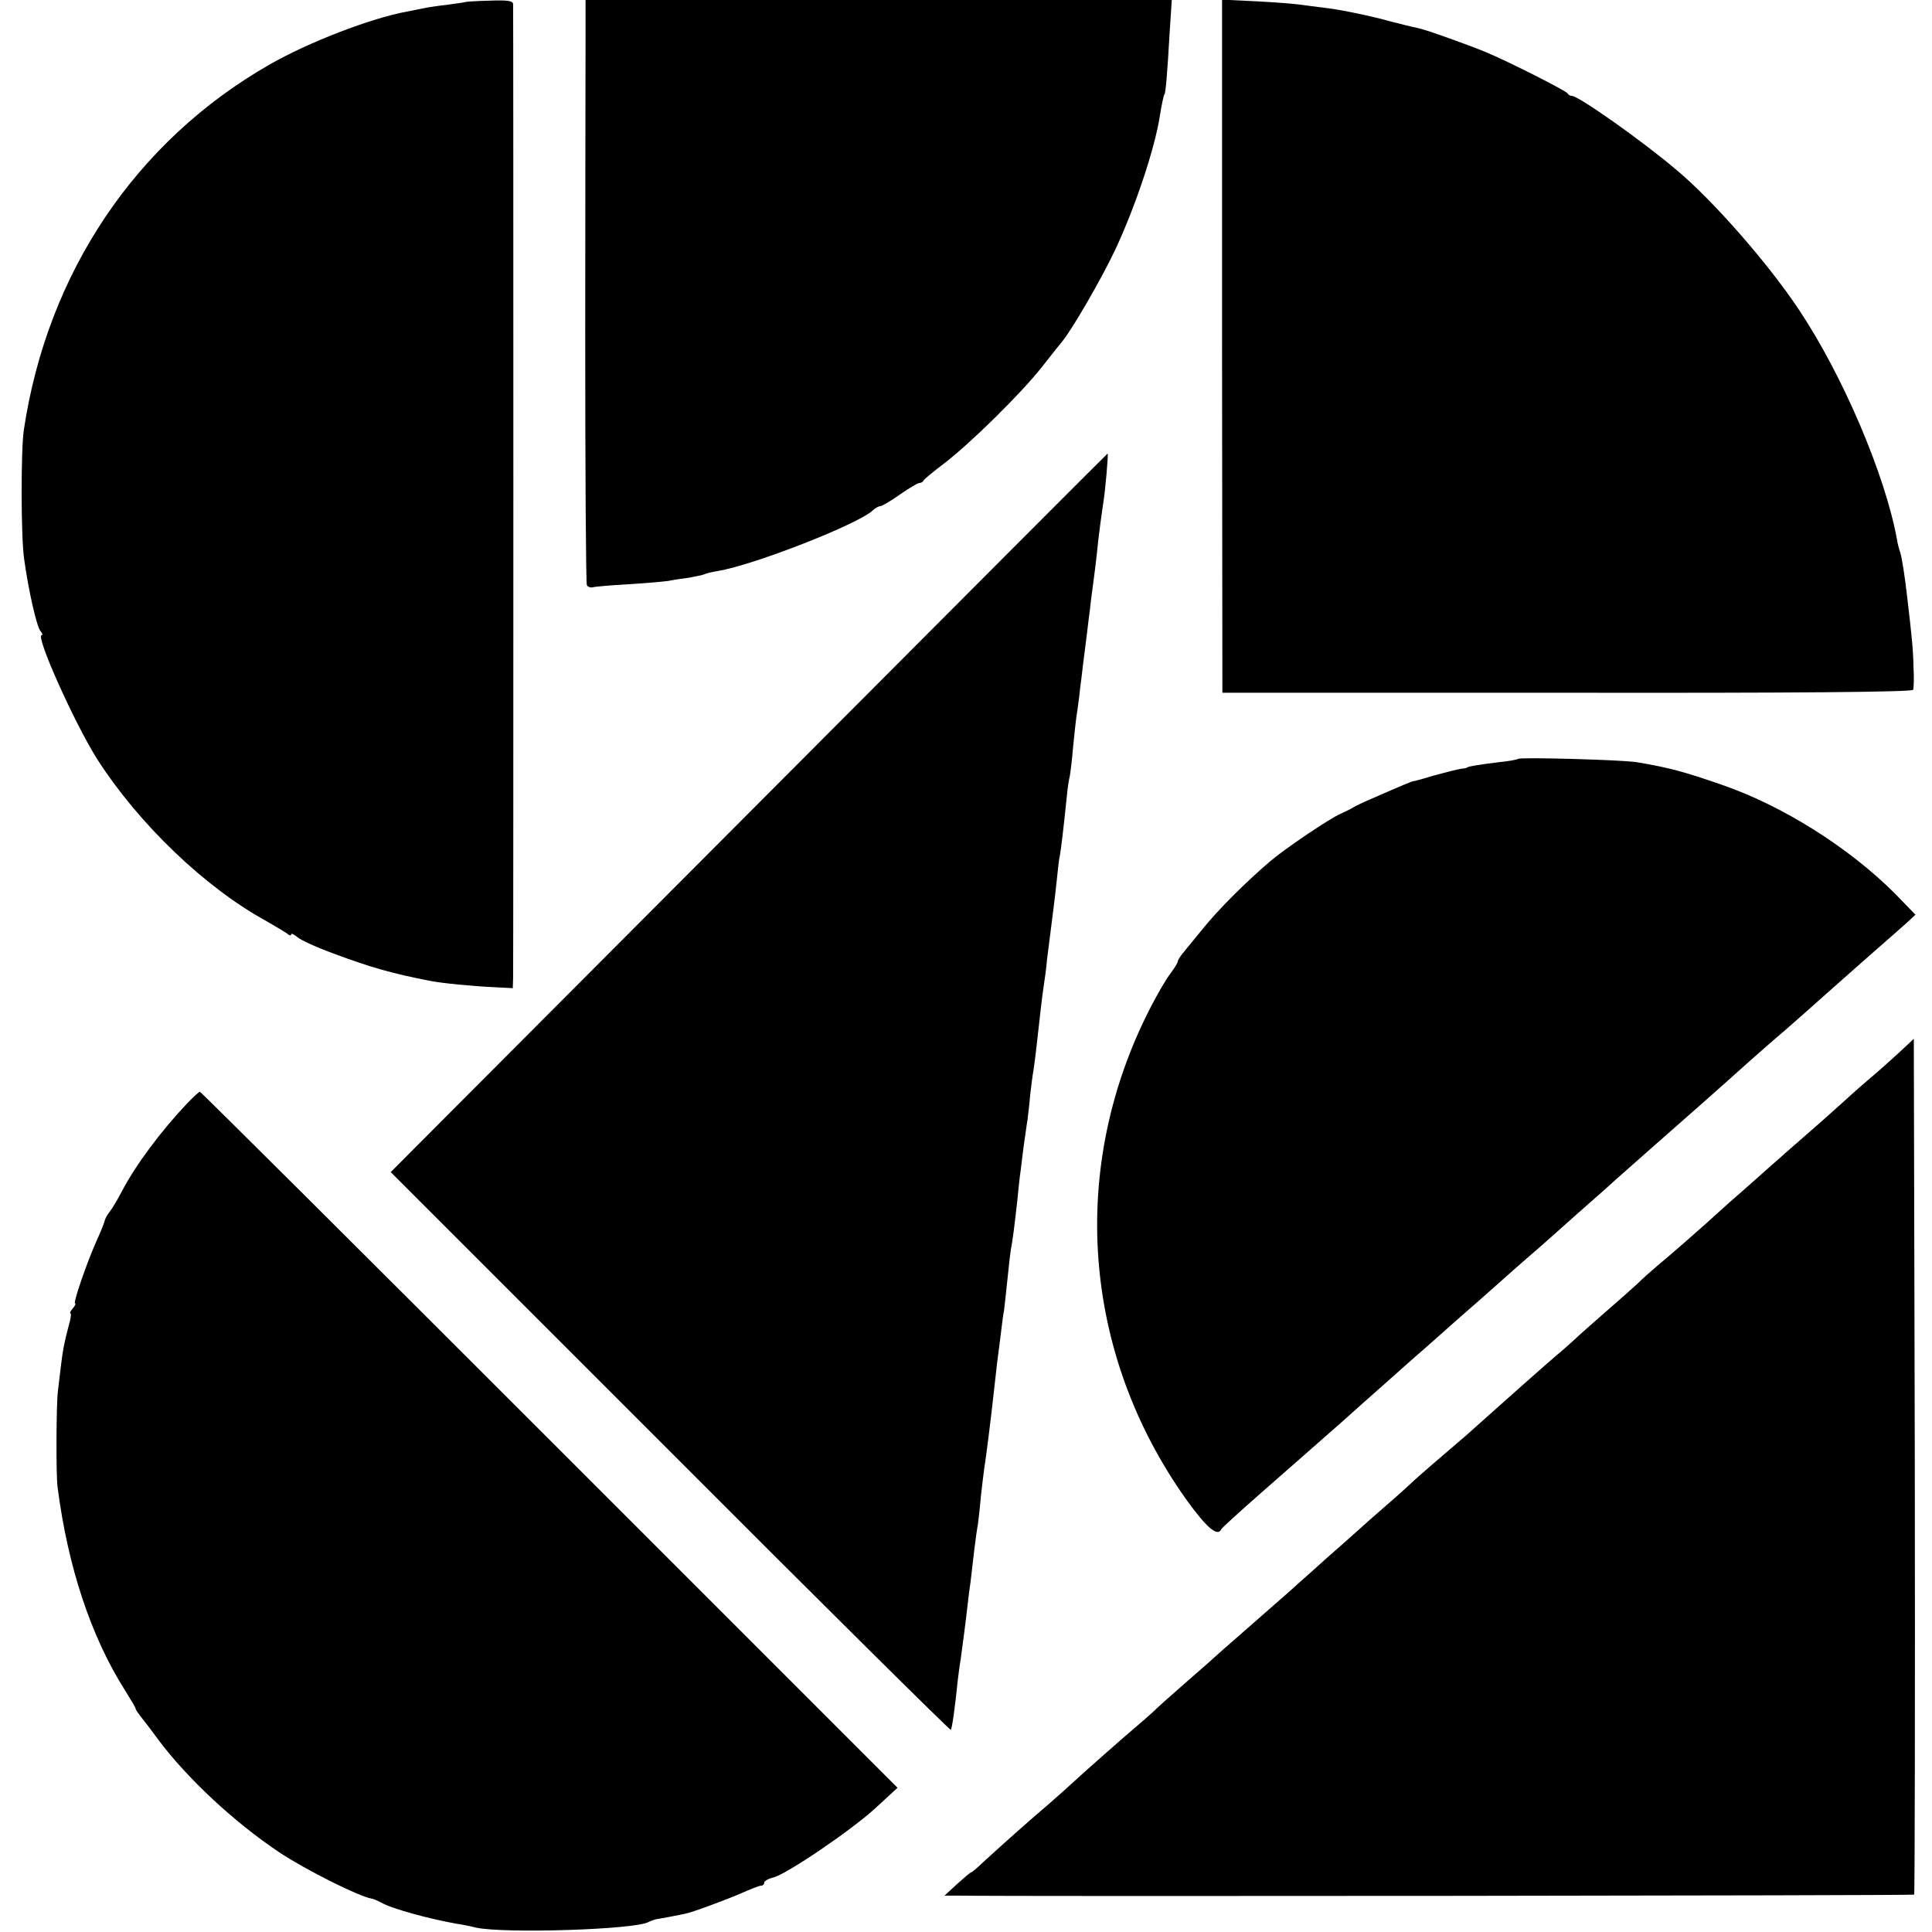 <?xml version="1.0" standalone="no"?>
<!DOCTYPE svg PUBLIC "-//W3C//DTD SVG 20010904//EN"
 "http://www.w3.org/TR/2001/REC-SVG-20010904/DTD/svg10.dtd">
<svg version="1.0" xmlns="http://www.w3.org/2000/svg"
 width="584pt" height="584pt" viewBox="0 0 584 584"
 preserveAspectRatio="xMidYMid meet">
<g transform="translate(0,584) scale(0.1,-0.1)"
fill="#000000" stroke="none">
<path d="M1407 5834 c-1 -1 -24 -4 -52 -8 -27 -3 -61 -8 -75 -11 -14 -3 -36
-7 -50 -10 -109 -20 -296 -92 -415 -160 -404 -231 -672 -629 -743 -1105 -9
-61 -9 -322 1 -390 13 -95 38 -204 49 -217 6 -7 8 -13 4 -13 -20 0 99 -266
168 -375 125 -195 325 -387 509 -488 28 -16 58 -34 65 -39 6 -6 12 -7 12 -3 0
5 8 1 18 -7 9 -9 60 -32 112 -51 113 -42 173 -59 290 -82 36 -7 126 -16 193
-19 l57 -3 1 31 c1 38 1 2926 0 2944 -1 10 -19 12 -72 10 -39 -1 -71 -3 -72
-4z"/>
<path d="M1770 5718 c0 -68 -1 -464 -1 -880 0 -416 2 -762 5 -767 4 -6 12 -8
19 -6 7 2 55 6 107 9 52 3 106 8 120 10 14 3 42 7 64 10 21 4 41 8 45 10 3 2
22 7 41 10 109 18 425 142 468 183 7 7 18 13 23 13 5 0 32 16 59 35 27 19 54
35 59 35 5 0 11 3 13 8 2 4 30 27 63 52 77 59 229 208 294 290 28 36 56 71 62
78 31 38 119 190 160 277 61 130 120 307 135 405 5 32 12 65 14 65 3 0 9 68
15 178 l7 107 -886 0 -886 0 0 -122z"/>
<path d="M3694 4794 l1 -1048 1042 0 c687 -1 1044 2 1046 9 2 6 3 37 1 70 -1
53 -5 91 -19 210 -7 62 -16 120 -21 135 -3 8 -8 26 -10 40 -36 196 -164 496
-297 695 -94 141 -260 330 -369 421 -106 90 -297 224 -316 224 -6 0 -12 4 -14
8 -3 7 -178 96 -248 125 -51 21 -176 66 -203 72 -12 2 -65 15 -117 29 -52 13
-122 27 -155 31 -33 4 -71 9 -85 11 -14 2 -73 7 -131 10 l-105 5 0 -1047z"/>
<path d="M2263 3382 l-1082 -1085 845 -845 c464 -465 846 -843 848 -841 4 4
13 70 21 149 2 14 5 43 9 65 6 44 15 111 21 165 2 19 6 51 9 70 2 19 7 62 11
95 4 33 9 68 11 77 1 9 6 48 9 85 4 37 9 75 10 83 5 31 19 139 30 240 2 19 6
55 9 80 3 25 9 67 12 94 3 27 7 56 9 65 1 9 6 50 10 91 4 41 9 84 11 95 5 25
11 73 19 145 3 30 7 71 10 90 2 19 7 55 10 80 4 25 8 59 11 75 2 17 6 50 8 75
3 25 7 59 10 75 4 27 8 58 22 185 2 19 6 51 9 70 3 19 8 55 10 80 6 47 12 95
20 158 3 21 7 60 10 87 3 28 6 59 9 70 3 18 10 71 21 180 2 22 6 49 9 60 2 12
7 52 10 90 4 39 9 88 13 110 3 22 7 51 8 65 2 14 6 46 9 73 3 26 9 68 12 95 3
26 7 58 9 72 1 14 6 50 10 80 4 30 9 71 11 90 3 37 15 124 19 150 6 35 16 150
13 149 -2 -1 -490 -490 -1085 -1087z"/>
<path d="M4589 3546 c-2 -2 -29 -7 -59 -10 -57 -7 -95 -13 -95 -16 0 -1 -9 -3
-20 -4 -11 -2 -47 -11 -80 -20 -33 -10 -61 -18 -62 -17 -3 0 -33 -12 -133 -56
-19 -8 -42 -19 -50 -24 -8 -5 -25 -13 -38 -19 -31 -13 -169 -106 -212 -143
-74 -63 -157 -146 -203 -203 -26 -32 -55 -67 -63 -77 -7 -9 -14 -20 -14 -24 0
-3 -10 -20 -23 -37 -13 -17 -39 -62 -59 -101 -249 -483 -208 -1044 108 -1488
62 -86 95 -114 106 -89 2 4 57 54 123 112 66 58 136 119 155 136 19 17 60 53
91 80 30 27 87 78 127 113 39 35 80 71 90 80 11 9 48 42 83 73 35 31 73 65 85
75 12 10 50 44 85 75 35 31 73 65 85 75 12 10 52 45 89 78 37 33 77 69 90 80
12 11 54 47 91 81 73 65 135 119 254 224 72 64 95 84 155 138 17 15 61 54 100
87 38 33 76 67 85 75 22 20 79 70 175 155 44 38 92 81 108 95 l27 25 -62 64
c-139 139 -340 266 -524 329 -115 40 -161 52 -256 68 -42 7 -353 16 -359 10z"/>
<path d="M5739 2657 c-26 -24 -62 -56 -80 -71 -19 -16 -57 -49 -85 -75 -28
-25 -79 -71 -114 -101 -34 -30 -68 -59 -74 -65 -6 -5 -50 -44 -96 -85 -47 -41
-90 -79 -96 -85 -30 -28 -153 -136 -184 -161 -19 -16 -46 -40 -60 -54 -15 -14
-58 -52 -96 -85 -38 -33 -83 -73 -101 -90 -18 -16 -39 -35 -46 -40 -27 -23
-184 -162 -217 -192 -19 -17 -45 -40 -56 -50 -91 -78 -133 -114 -155 -134 -14
-13 -53 -49 -88 -79 -35 -30 -73 -64 -85 -75 -12 -11 -55 -49 -96 -85 -40 -36
-78 -70 -84 -75 -6 -6 -67 -60 -136 -120 -69 -60 -130 -114 -136 -120 -6 -5
-42 -37 -80 -70 -38 -33 -78 -69 -89 -80 -12 -11 -37 -33 -56 -49 -30 -25
-157 -137 -199 -176 -8 -8 -34 -30 -55 -49 -58 -49 -161 -141 -201 -178 -19
-18 -36 -33 -39 -33 -2 0 -21 -16 -42 -35 l-38 -35 35 0 c188 -3 2893 0 2896
3 2 2 3 585 2 1295 l-3 1292 -46 -43z"/>
<path d="M567 2506 c-79 -83 -156 -186 -198 -266 -13 -25 -29 -52 -37 -62 -7
-9 -15 -22 -16 -30 -2 -7 -13 -35 -26 -63 -29 -66 -70 -185 -63 -185 3 0 0 -7
-7 -15 -7 -8 -10 -15 -7 -15 3 0 1 -16 -5 -36 -14 -53 -18 -74 -24 -124 -3
-25 -7 -58 -9 -75 -5 -40 -6 -252 -1 -290 31 -241 101 -452 203 -613 18 -29
33 -54 33 -57 0 -3 7 -13 14 -22 8 -10 33 -42 54 -71 88 -118 230 -250 366
-341 83 -55 242 -134 279 -140 4 0 20 -7 35 -15 33 -17 138 -46 222 -61 14 -2
41 -7 60 -12 87 -18 477 -6 520 17 8 4 20 8 25 9 6 1 26 4 45 8 19 4 37 7 40
8 19 3 124 42 168 61 29 13 57 24 62 24 6 0 10 4 10 9 0 5 12 12 28 16 40 10
238 144 311 212 l64 59 -1052 1052 c-579 579 -1054 1052 -1057 1052 -2 0 -19
-15 -37 -34z"/>
</g>
</svg>
